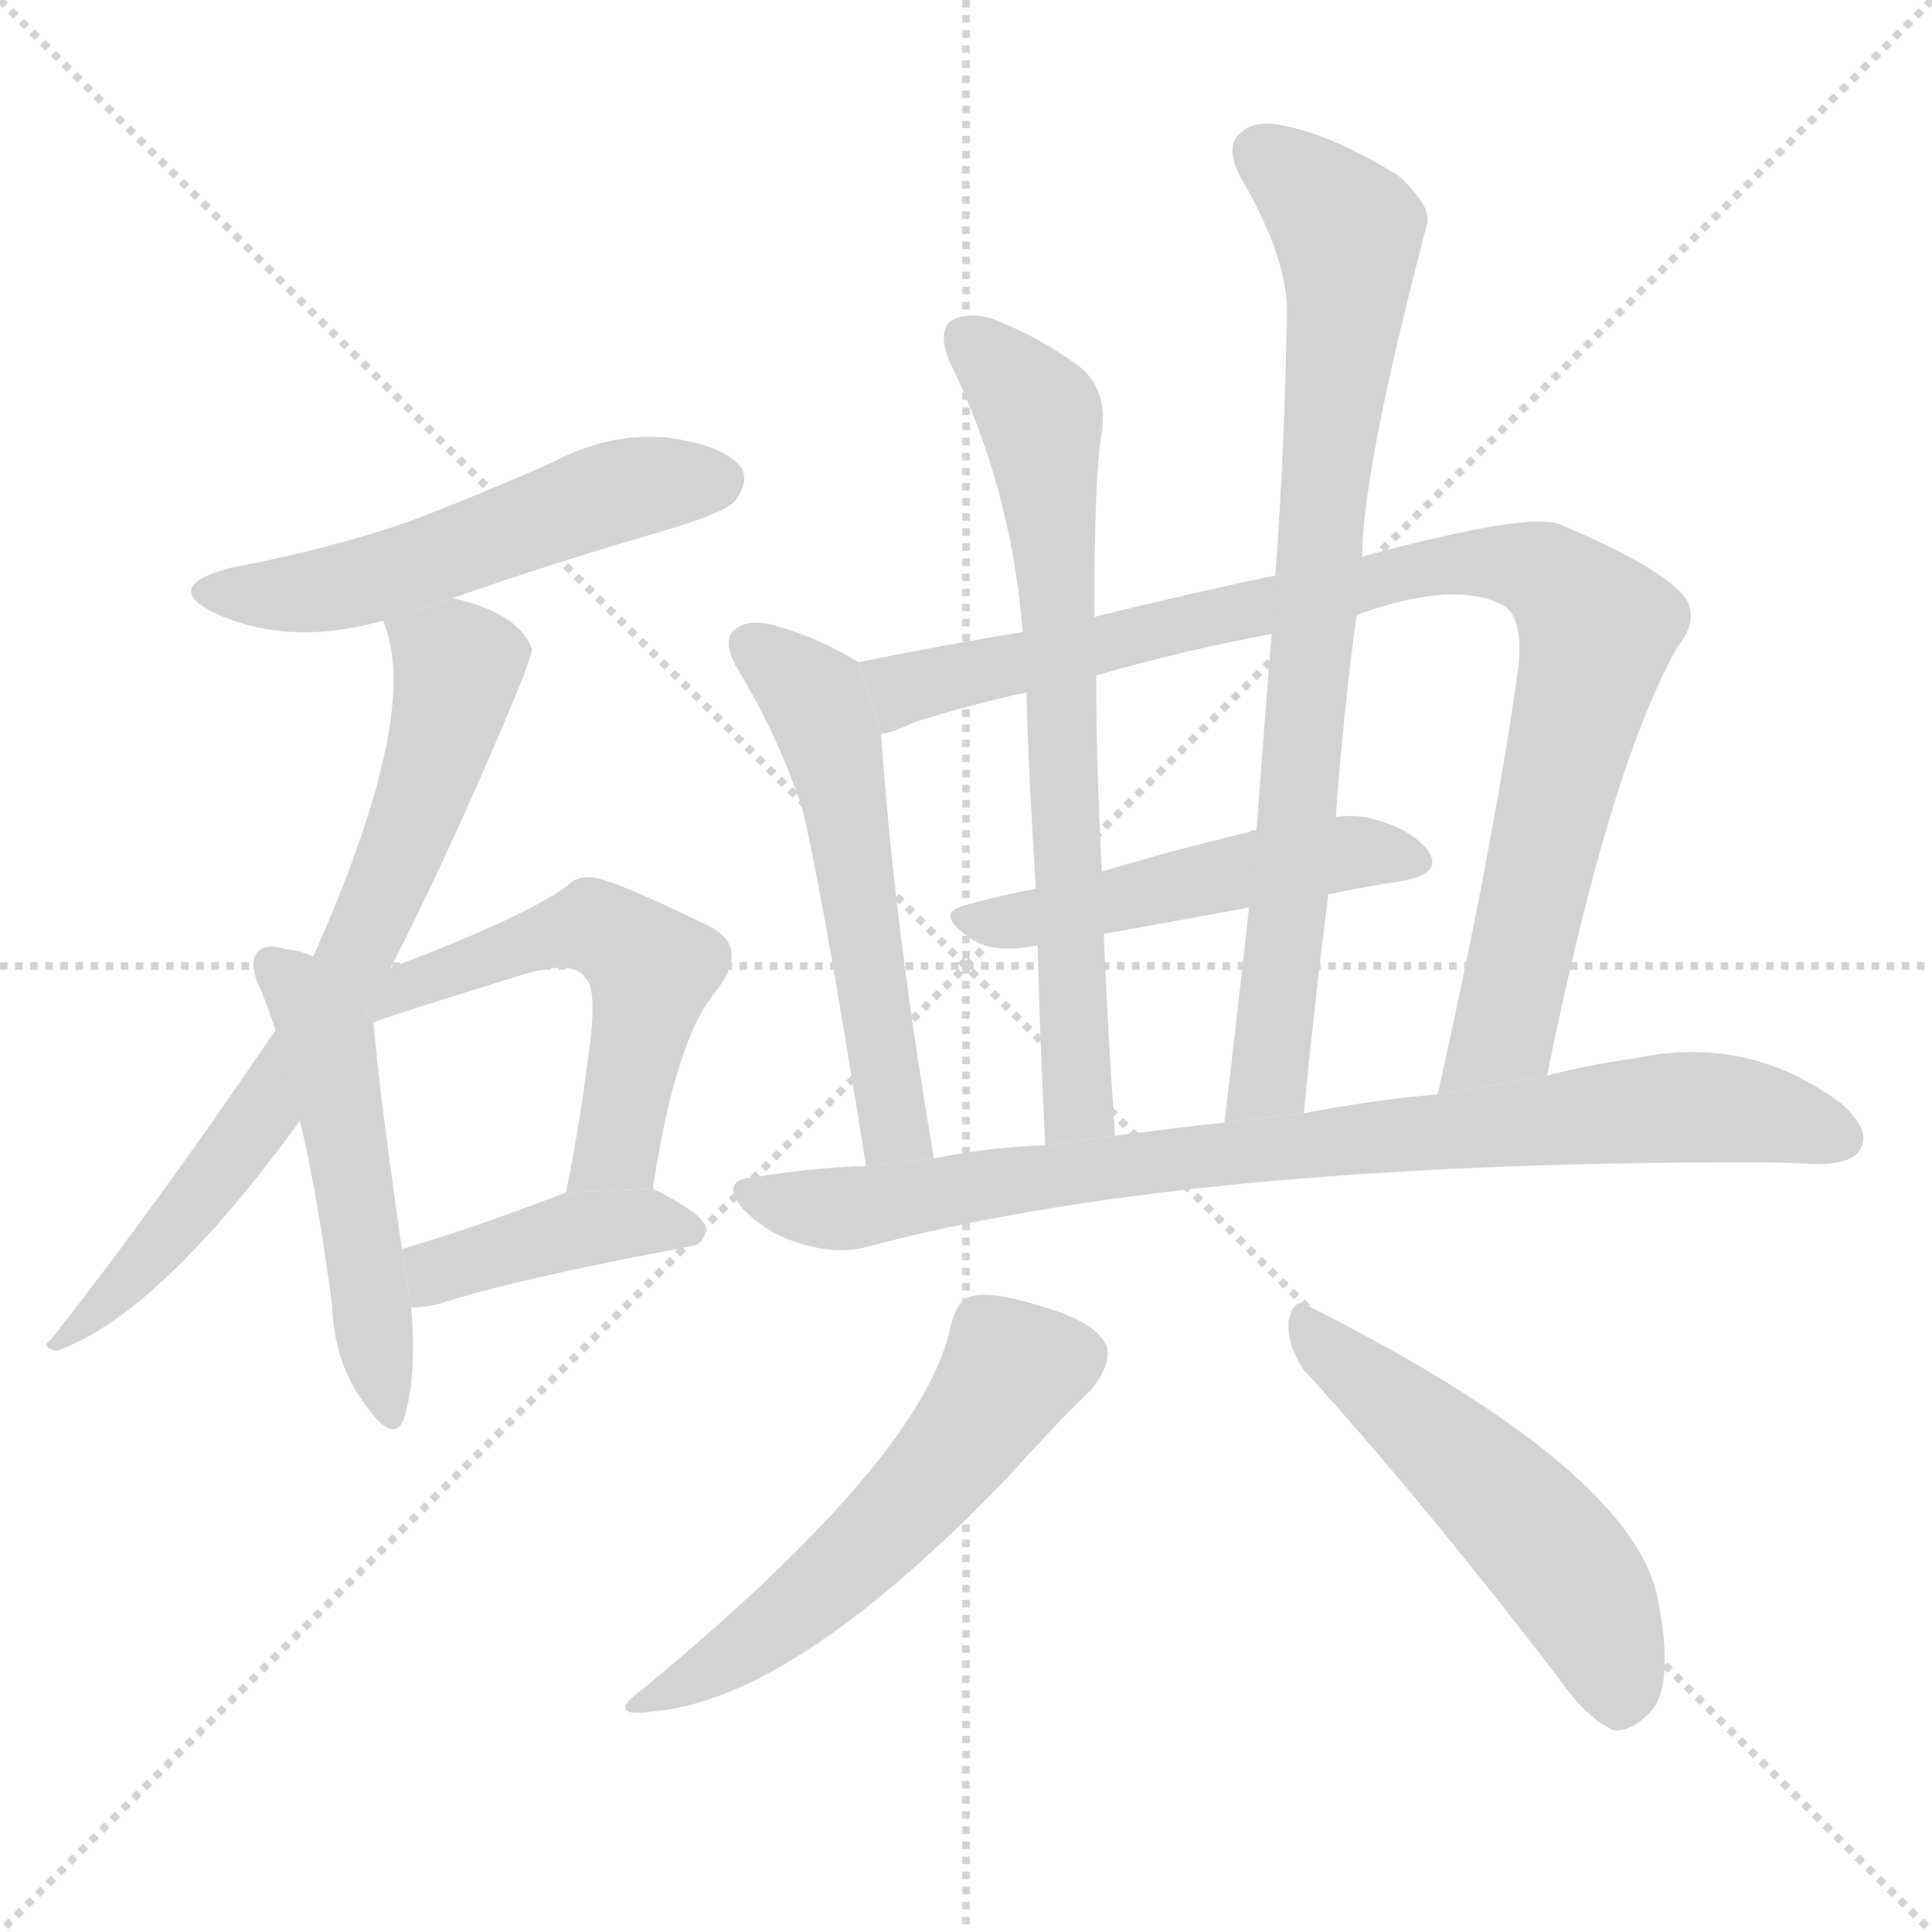 <svg version="1.1" viewBox="0 0 1024 1024" xmlns="http://www.w3.org/2000/svg">
  <g stroke="lightgray" stroke-dasharray="1,1" stroke-width="1" transform="scale(4, 4)">
    <line x1="0" y1="0" x2="256" y2="256"></line>
    <line x1="256" y1="0" x2="0" y2="256"></line>
    <line x1="128" y1="0" x2="128" y2="256"></line>
    <line x1="0" y1="128" x2="256" y2="128"></line>
  </g>
  <g transform="scale(1, -1) translate(0, -900)">
    <style scoped="true" type="text/css">
      
        @keyframes keyframes0 {
          from {
            stroke: blue;
            stroke-dashoffset: 532;
            stroke-width: 128;
          }
          63% {
            animation-timing-function: step-end;
            stroke: blue;
            stroke-dashoffset: 0;
            stroke-width: 128;
          }
          to {
            stroke: black;
            stroke-width: 1024;
          }
        }
        #make-me-a-hanzi-animation-0 {
          animation: keyframes0 0.683s both;
          animation-delay: 0s;
          animation-timing-function: linear;
        }
      
        @keyframes keyframes1 {
          from {
            stroke: blue;
            stroke-dashoffset: 716;
            stroke-width: 128;
          }
          70% {
            animation-timing-function: step-end;
            stroke: blue;
            stroke-dashoffset: 0;
            stroke-width: 128;
          }
          to {
            stroke: black;
            stroke-width: 1024;
          }
        }
        #make-me-a-hanzi-animation-1 {
          animation: keyframes1 0.833s both;
          animation-delay: 0.683s;
          animation-timing-function: linear;
        }
      
        @keyframes keyframes2 {
          from {
            stroke: blue;
            stroke-dashoffset: 504;
            stroke-width: 128;
          }
          62% {
            animation-timing-function: step-end;
            stroke: blue;
            stroke-dashoffset: 0;
            stroke-width: 128;
          }
          to {
            stroke: black;
            stroke-width: 1024;
          }
        }
        #make-me-a-hanzi-animation-2 {
          animation: keyframes2 0.66s both;
          animation-delay: 1.516s;
          animation-timing-function: linear;
        }
      
        @keyframes keyframes3 {
          from {
            stroke: blue;
            stroke-dashoffset: 545;
            stroke-width: 128;
          }
          64% {
            animation-timing-function: step-end;
            stroke: blue;
            stroke-dashoffset: 0;
            stroke-width: 128;
          }
          to {
            stroke: black;
            stroke-width: 1024;
          }
        }
        #make-me-a-hanzi-animation-3 {
          animation: keyframes3 0.694s both;
          animation-delay: 2.176s;
          animation-timing-function: linear;
        }
      
        @keyframes keyframes4 {
          from {
            stroke: blue;
            stroke-dashoffset: 406;
            stroke-width: 128;
          }
          57% {
            animation-timing-function: step-end;
            stroke: blue;
            stroke-dashoffset: 0;
            stroke-width: 128;
          }
          to {
            stroke: black;
            stroke-width: 1024;
          }
        }
        #make-me-a-hanzi-animation-4 {
          animation: keyframes4 0.58s both;
          animation-delay: 2.869s;
          animation-timing-function: linear;
        }
      
        @keyframes keyframes5 {
          from {
            stroke: blue;
            stroke-dashoffset: 550;
            stroke-width: 128;
          }
          64% {
            animation-timing-function: step-end;
            stroke: blue;
            stroke-dashoffset: 0;
            stroke-width: 128;
          }
          to {
            stroke: black;
            stroke-width: 1024;
          }
        }
        #make-me-a-hanzi-animation-5 {
          animation: keyframes5 0.698s both;
          animation-delay: 3.45s;
          animation-timing-function: linear;
        }
      
        @keyframes keyframes6 {
          from {
            stroke: blue;
            stroke-dashoffset: 920;
            stroke-width: 128;
          }
          75% {
            animation-timing-function: step-end;
            stroke: blue;
            stroke-dashoffset: 0;
            stroke-width: 128;
          }
          to {
            stroke: black;
            stroke-width: 1024;
          }
        }
        #make-me-a-hanzi-animation-6 {
          animation: keyframes6 0.999s both;
          animation-delay: 4.147s;
          animation-timing-function: linear;
        }
      
        @keyframes keyframes7 {
          from {
            stroke: blue;
            stroke-dashoffset: 496;
            stroke-width: 128;
          }
          62% {
            animation-timing-function: step-end;
            stroke: blue;
            stroke-dashoffset: 0;
            stroke-width: 128;
          }
          to {
            stroke: black;
            stroke-width: 1024;
          }
        }
        #make-me-a-hanzi-animation-7 {
          animation: keyframes7 0.654s both;
          animation-delay: 5.146s;
          animation-timing-function: linear;
        }
      
        @keyframes keyframes8 {
          from {
            stroke: blue;
            stroke-dashoffset: 696;
            stroke-width: 128;
          }
          69% {
            animation-timing-function: step-end;
            stroke: blue;
            stroke-dashoffset: 0;
            stroke-width: 128;
          }
          to {
            stroke: black;
            stroke-width: 1024;
          }
        }
        #make-me-a-hanzi-animation-8 {
          animation: keyframes8 0.816s both;
          animation-delay: 5.8s;
          animation-timing-function: linear;
        }
      
        @keyframes keyframes9 {
          from {
            stroke: blue;
            stroke-dashoffset: 792;
            stroke-width: 128;
          }
          72% {
            animation-timing-function: step-end;
            stroke: blue;
            stroke-dashoffset: 0;
            stroke-width: 128;
          }
          to {
            stroke: black;
            stroke-width: 1024;
          }
        }
        #make-me-a-hanzi-animation-9 {
          animation: keyframes9 0.895s both;
          animation-delay: 6.616s;
          animation-timing-function: linear;
        }
      
        @keyframes keyframes10 {
          from {
            stroke: blue;
            stroke-dashoffset: 840;
            stroke-width: 128;
          }
          73% {
            animation-timing-function: step-end;
            stroke: blue;
            stroke-dashoffset: 0;
            stroke-width: 128;
          }
          to {
            stroke: black;
            stroke-width: 1024;
          }
        }
        #make-me-a-hanzi-animation-10 {
          animation: keyframes10 0.934s both;
          animation-delay: 7.511s;
          animation-timing-function: linear;
        }
      
        @keyframes keyframes11 {
          from {
            stroke: blue;
            stroke-dashoffset: 548;
            stroke-width: 128;
          }
          64% {
            animation-timing-function: step-end;
            stroke: blue;
            stroke-dashoffset: 0;
            stroke-width: 128;
          }
          to {
            stroke: black;
            stroke-width: 1024;
          }
        }
        #make-me-a-hanzi-animation-11 {
          animation: keyframes11 0.696s both;
          animation-delay: 8.444s;
          animation-timing-function: linear;
        }
      
        @keyframes keyframes12 {
          from {
            stroke: blue;
            stroke-dashoffset: 518;
            stroke-width: 128;
          }
          63% {
            animation-timing-function: step-end;
            stroke: blue;
            stroke-dashoffset: 0;
            stroke-width: 128;
          }
          to {
            stroke: black;
            stroke-width: 1024;
          }
        }
        #make-me-a-hanzi-animation-12 {
          animation: keyframes12 0.672s both;
          animation-delay: 9.14s;
          animation-timing-function: linear;
        }
      
    </style>
    
      <path d="M 240 583 Q 294 602 353 619 Q 386 629 390 635 Q 397 645 393 652 Q 384 664 354 668 Q 323 671 293 655 Q 257 639 218 624 Q 175 609 122 599 Q 85 589 114 575 Q 153 557 203 571 L 240 583 Z" fill="lightgray"></path>
    
      <path d="M 207 387 Q 234 439 269 521 Q 282 552 282 556 Q 275 575 240 583 L 203 571 Q 224 523 166 393 L 146 354 Q 83 261 27 190 Q 21 186 30 184 Q 84 203 159 306 L 207 387 Z" fill="lightgray"></path>
    
      <path d="M 166 393 Q 160 396 151 397 Q 141 400 137 396 Q 131 390 138 376 Q 142 366 146 354 L 159 306 Q 169 263 176 208 Q 177 177 194 155 Q 209 134 214 148 Q 221 169 218 207 L 213 238 Q 200 329 198 358 L 166 393 Z" fill="lightgray"></path>
    
      <path d="M 346 270 Q 358 349 379 374 Q 398 398 376 409 Q 319 437 311 435 Q 305 435 300 430 Q 278 414 207 387 L 193.034 363.432 L 198 358 Q 198 359 279 384 Q 304 391 310 382 Q 317 376 312 342 Q 308 308 300 268 L 346 270 Z" fill="lightgray"></path>
    
      <path d="M 218 207 Q 225 207 233 209 Q 273 222 364 239 Q 374 240 374 249 Q 374 256 346 270 L 300 268 Q 251 249 213 238 L 218 207 Z" fill="lightgray"></path>
    
      <path d="M 455 549 Q 434 562 409 569 Q 396 572 389 566 Q 383 560 390 547 Q 412 511 425 472 Q 435 433 459 282 L 495 286 Q 474 409 467 511 L 455 549 Z" fill="lightgray"></path>
    
      <path d="M 820 330 Q 853 493 889 557 Q 899 569 895 580 Q 888 596 827 622 Q 811 629 722 605 L 676 595 Q 628 585 580 573 L 542 565 Q 499 558 455 549 L 467 511 Q 474 512 484 517 Q 512 526 544 533 L 581 542 Q 626 555 674 564 L 719 574 Q 771 593 797 579 Q 807 573 805 548 Q 792 454 762 320 L 820 330 Z" fill="lightgray"></path>
    
      <path d="M 704 426 Q 723 430 743 433 Q 765 437 757 449 Q 747 462 723 467 Q 716 468 708 467 L 666 460 Q 663 460 662 459 Q 620 449 584 438 L 549 429 Q 528 425 511 420 Q 495 416 514 403 Q 526 394 550 399 L 585 405 Q 624 412 662 419 L 704 426 Z" fill="lightgray"></path>
    
      <path d="M 580 573 Q 580 649 584 671 Q 587 693 573 705 Q 552 721 526 731 Q 513 735 504 730 Q 497 724 503 709 Q 536 642 542 565 L 544 533 Q 545 493 549 429 L 550 399 Q 551 353 554 293 L 591 298 Q 587 356 585 405 L 584 438 Q 581 496 581 542 L 580 573 Z" fill="lightgray"></path>
    
      <path d="M 722 605 Q 722 650 756 780 Q 760 790 741 807 Q 707 828 682 833 Q 666 837 658 830 Q 649 823 657 807 Q 684 761 682 731 Q 681 665 676 595 L 674 564 Q 670 515 666 460 L 662 419 Q 656 364 649 305 L 691 310 Q 697 370 704 426 L 708 467 Q 712 522 719 574 L 722 605 Z" fill="lightgray"></path>
    
      <path d="M 459 282 Q 429 281 400 276 Q 381 275 394 259 Q 407 246 424 241 Q 443 235 459 239 Q 627 284 928 284 Q 944 284 963 283 Q 982 283 986 291 Q 992 301 976 315 Q 927 352 866 339 Q 844 336 820 330 L 762 320 Q 728 317 691 310 L 649 305 Q 621 302 591 298 L 554 293 Q 524 292 495 286 L 459 282 Z" fill="lightgray"></path>
    
      <path d="M 504 198 Q 491 129 341 5 Q 319 -11 347 -7 Q 422 0 535 118 Q 563 149 578 163 Q 588 175 587 185 Q 583 198 557 206 Q 527 216 515 213 Q 508 212 504 198 Z" fill="lightgray"></path>
    
      <path d="M 691 174 Q 752 107 825 12 Q 840 -10 855 -17 Q 864 -18 873 -9 Q 888 3 879 51 Q 867 120 695 207 Q 686 214 683 200 Q 682 187 691 174 Z" fill="lightgray"></path>
    
    
      <clipPath id="make-me-a-hanzi-clip-0">
        <path d="M 240 583 Q 294 602 353 619 Q 386 629 390 635 Q 397 645 393 652 Q 384 664 354 668 Q 323 671 293 655 Q 257 639 218 624 Q 175 609 122 599 Q 85 589 114 575 Q 153 557 203 571 L 240 583 Z"></path>
      </clipPath>
      <path clip-path="url(#make-me-a-hanzi-clip-0)" d="M 115 588 L 138 584 L 190 591 L 334 642 L 381 646" fill="none" id="make-me-a-hanzi-animation-0" stroke-dasharray="404 808" stroke-linecap="round"></path>
    
      <clipPath id="make-me-a-hanzi-clip-1">
        <path d="M 207 387 Q 234 439 269 521 Q 282 552 282 556 Q 275 575 240 583 L 203 571 Q 224 523 166 393 L 146 354 Q 83 261 27 190 Q 21 186 30 184 Q 84 203 159 306 L 207 387 Z"></path>
      </clipPath>
      <path clip-path="url(#make-me-a-hanzi-clip-1)" d="M 211 569 L 243 546 L 219 463 L 187 390 L 127 292 L 85 239 L 33 189" fill="none" id="make-me-a-hanzi-animation-1" stroke-dasharray="588 1176" stroke-linecap="round"></path>
    
      <clipPath id="make-me-a-hanzi-clip-2">
        <path d="M 166 393 Q 160 396 151 397 Q 141 400 137 396 Q 131 390 138 376 Q 142 366 146 354 L 159 306 Q 169 263 176 208 Q 177 177 194 155 Q 209 134 214 148 Q 221 169 218 207 L 213 238 Q 200 329 198 358 L 166 393 Z"></path>
      </clipPath>
      <path clip-path="url(#make-me-a-hanzi-clip-2)" d="M 145 389 L 174 349 L 205 153" fill="none" id="make-me-a-hanzi-animation-2" stroke-dasharray="376 752" stroke-linecap="round"></path>
    
      <clipPath id="make-me-a-hanzi-clip-3">
        <path d="M 346 270 Q 358 349 379 374 Q 398 398 376 409 Q 319 437 311 435 Q 305 435 300 430 Q 278 414 207 387 L 193.034 363.432 L 198 358 Q 198 359 279 384 Q 304 391 310 382 Q 317 376 312 342 Q 308 308 300 268 L 346 270 Z"></path>
      </clipPath>
      <path clip-path="url(#make-me-a-hanzi-clip-3)" d="M 197 362 L 212 376 L 297 406 L 315 408 L 335 397 L 346 386 L 327 292 L 307 275" fill="none" id="make-me-a-hanzi-animation-3" stroke-dasharray="417 834" stroke-linecap="round"></path>
    
      <clipPath id="make-me-a-hanzi-clip-4">
        <path d="M 218 207 Q 225 207 233 209 Q 273 222 364 239 Q 374 240 374 249 Q 374 256 346 270 L 300 268 Q 251 249 213 238 L 218 207 Z"></path>
      </clipPath>
      <path clip-path="url(#make-me-a-hanzi-clip-4)" d="M 224 216 L 238 229 L 309 249 L 347 253 L 365 248" fill="none" id="make-me-a-hanzi-animation-4" stroke-dasharray="278 556" stroke-linecap="round"></path>
    
      <clipPath id="make-me-a-hanzi-clip-5">
        <path d="M 455 549 Q 434 562 409 569 Q 396 572 389 566 Q 383 560 390 547 Q 412 511 425 472 Q 435 433 459 282 L 495 286 Q 474 409 467 511 L 455 549 Z"></path>
      </clipPath>
      <path clip-path="url(#make-me-a-hanzi-clip-5)" d="M 397 559 L 432 529 L 440 509 L 470 318 L 475 300 L 488 293" fill="none" id="make-me-a-hanzi-animation-5" stroke-dasharray="422 844" stroke-linecap="round"></path>
    
      <clipPath id="make-me-a-hanzi-clip-6">
        <path d="M 820 330 Q 853 493 889 557 Q 899 569 895 580 Q 888 596 827 622 Q 811 629 722 605 L 676 595 Q 628 585 580 573 L 542 565 Q 499 558 455 549 L 467 511 Q 474 512 484 517 Q 512 526 544 533 L 581 542 Q 626 555 674 564 L 719 574 Q 771 593 797 579 Q 807 573 805 548 Q 792 454 762 320 L 820 330 Z"></path>
      </clipPath>
      <path clip-path="url(#make-me-a-hanzi-clip-6)" d="M 469 519 L 480 536 L 725 589 L 737 597 L 799 601 L 827 591 L 846 561 L 797 354 L 768 328" fill="none" id="make-me-a-hanzi-animation-6" stroke-dasharray="792 1584" stroke-linecap="round"></path>
    
      <clipPath id="make-me-a-hanzi-clip-7">
        <path d="M 704 426 Q 723 430 743 433 Q 765 437 757 449 Q 747 462 723 467 Q 716 468 708 467 L 666 460 Q 663 460 662 459 Q 620 449 584 438 L 549 429 Q 528 425 511 420 Q 495 416 514 403 Q 526 394 550 399 L 585 405 Q 624 412 662 419 L 704 426 Z"></path>
      </clipPath>
      <path clip-path="url(#make-me-a-hanzi-clip-7)" d="M 512 411 L 553 414 L 704 447 L 726 449 L 747 443" fill="none" id="make-me-a-hanzi-animation-7" stroke-dasharray="368 736" stroke-linecap="round"></path>
    
      <clipPath id="make-me-a-hanzi-clip-8">
        <path d="M 580 573 Q 580 649 584 671 Q 587 693 573 705 Q 552 721 526 731 Q 513 735 504 730 Q 497 724 503 709 Q 536 642 542 565 L 544 533 Q 545 493 549 429 L 550 399 Q 551 353 554 293 L 591 298 Q 587 356 585 405 L 584 438 Q 581 496 581 542 L 580 573 Z"></path>
      </clipPath>
      <path clip-path="url(#make-me-a-hanzi-clip-8)" d="M 512 722 L 549 683 L 554 662 L 562 583 L 571 319 L 559 302" fill="none" id="make-me-a-hanzi-animation-8" stroke-dasharray="568 1136" stroke-linecap="round"></path>
    
      <clipPath id="make-me-a-hanzi-clip-9">
        <path d="M 722 605 Q 722 650 756 780 Q 760 790 741 807 Q 707 828 682 833 Q 666 837 658 830 Q 649 823 657 807 Q 684 761 682 731 Q 681 665 676 595 L 674 564 Q 670 515 666 460 L 662 419 Q 656 364 649 305 L 691 310 Q 697 370 704 426 L 708 467 Q 712 522 719 574 L 722 605 Z"></path>
      </clipPath>
      <path clip-path="url(#make-me-a-hanzi-clip-9)" d="M 669 819 L 715 777 L 715 757 L 674 334 L 655 312" fill="none" id="make-me-a-hanzi-animation-9" stroke-dasharray="664 1328" stroke-linecap="round"></path>
    
      <clipPath id="make-me-a-hanzi-clip-10">
        <path d="M 459 282 Q 429 281 400 276 Q 381 275 394 259 Q 407 246 424 241 Q 443 235 459 239 Q 627 284 928 284 Q 944 284 963 283 Q 982 283 986 291 Q 992 301 976 315 Q 927 352 866 339 Q 844 336 820 330 L 762 320 Q 728 317 691 310 L 649 305 Q 621 302 591 298 L 554 293 Q 524 292 495 286 L 459 282 Z"></path>
      </clipPath>
      <path clip-path="url(#make-me-a-hanzi-clip-10)" d="M 397 267 L 443 259 L 644 289 L 890 313 L 924 312 L 975 297" fill="none" id="make-me-a-hanzi-animation-10" stroke-dasharray="712 1424" stroke-linecap="round"></path>
    
      <clipPath id="make-me-a-hanzi-clip-11">
        <path d="M 504 198 Q 491 129 341 5 Q 319 -11 347 -7 Q 422 0 535 118 Q 563 149 578 163 Q 588 175 587 185 Q 583 198 557 206 Q 527 216 515 213 Q 508 212 504 198 Z"></path>
      </clipPath>
      <path clip-path="url(#make-me-a-hanzi-clip-11)" d="M 573 182 L 535 172 L 468 88 L 420 45 L 351 2" fill="none" id="make-me-a-hanzi-animation-11" stroke-dasharray="420 840" stroke-linecap="round"></path>
    
      <clipPath id="make-me-a-hanzi-clip-12">
        <path d="M 691 174 Q 752 107 825 12 Q 840 -10 855 -17 Q 864 -18 873 -9 Q 888 3 879 51 Q 867 120 695 207 Q 686 214 683 200 Q 682 187 691 174 Z"></path>
      </clipPath>
      <path clip-path="url(#make-me-a-hanzi-clip-12)" d="M 694 195 L 824 76 L 849 36 L 857 -2" fill="none" id="make-me-a-hanzi-animation-12" stroke-dasharray="390 780" stroke-linecap="round"></path>
    
  </g>
</svg>